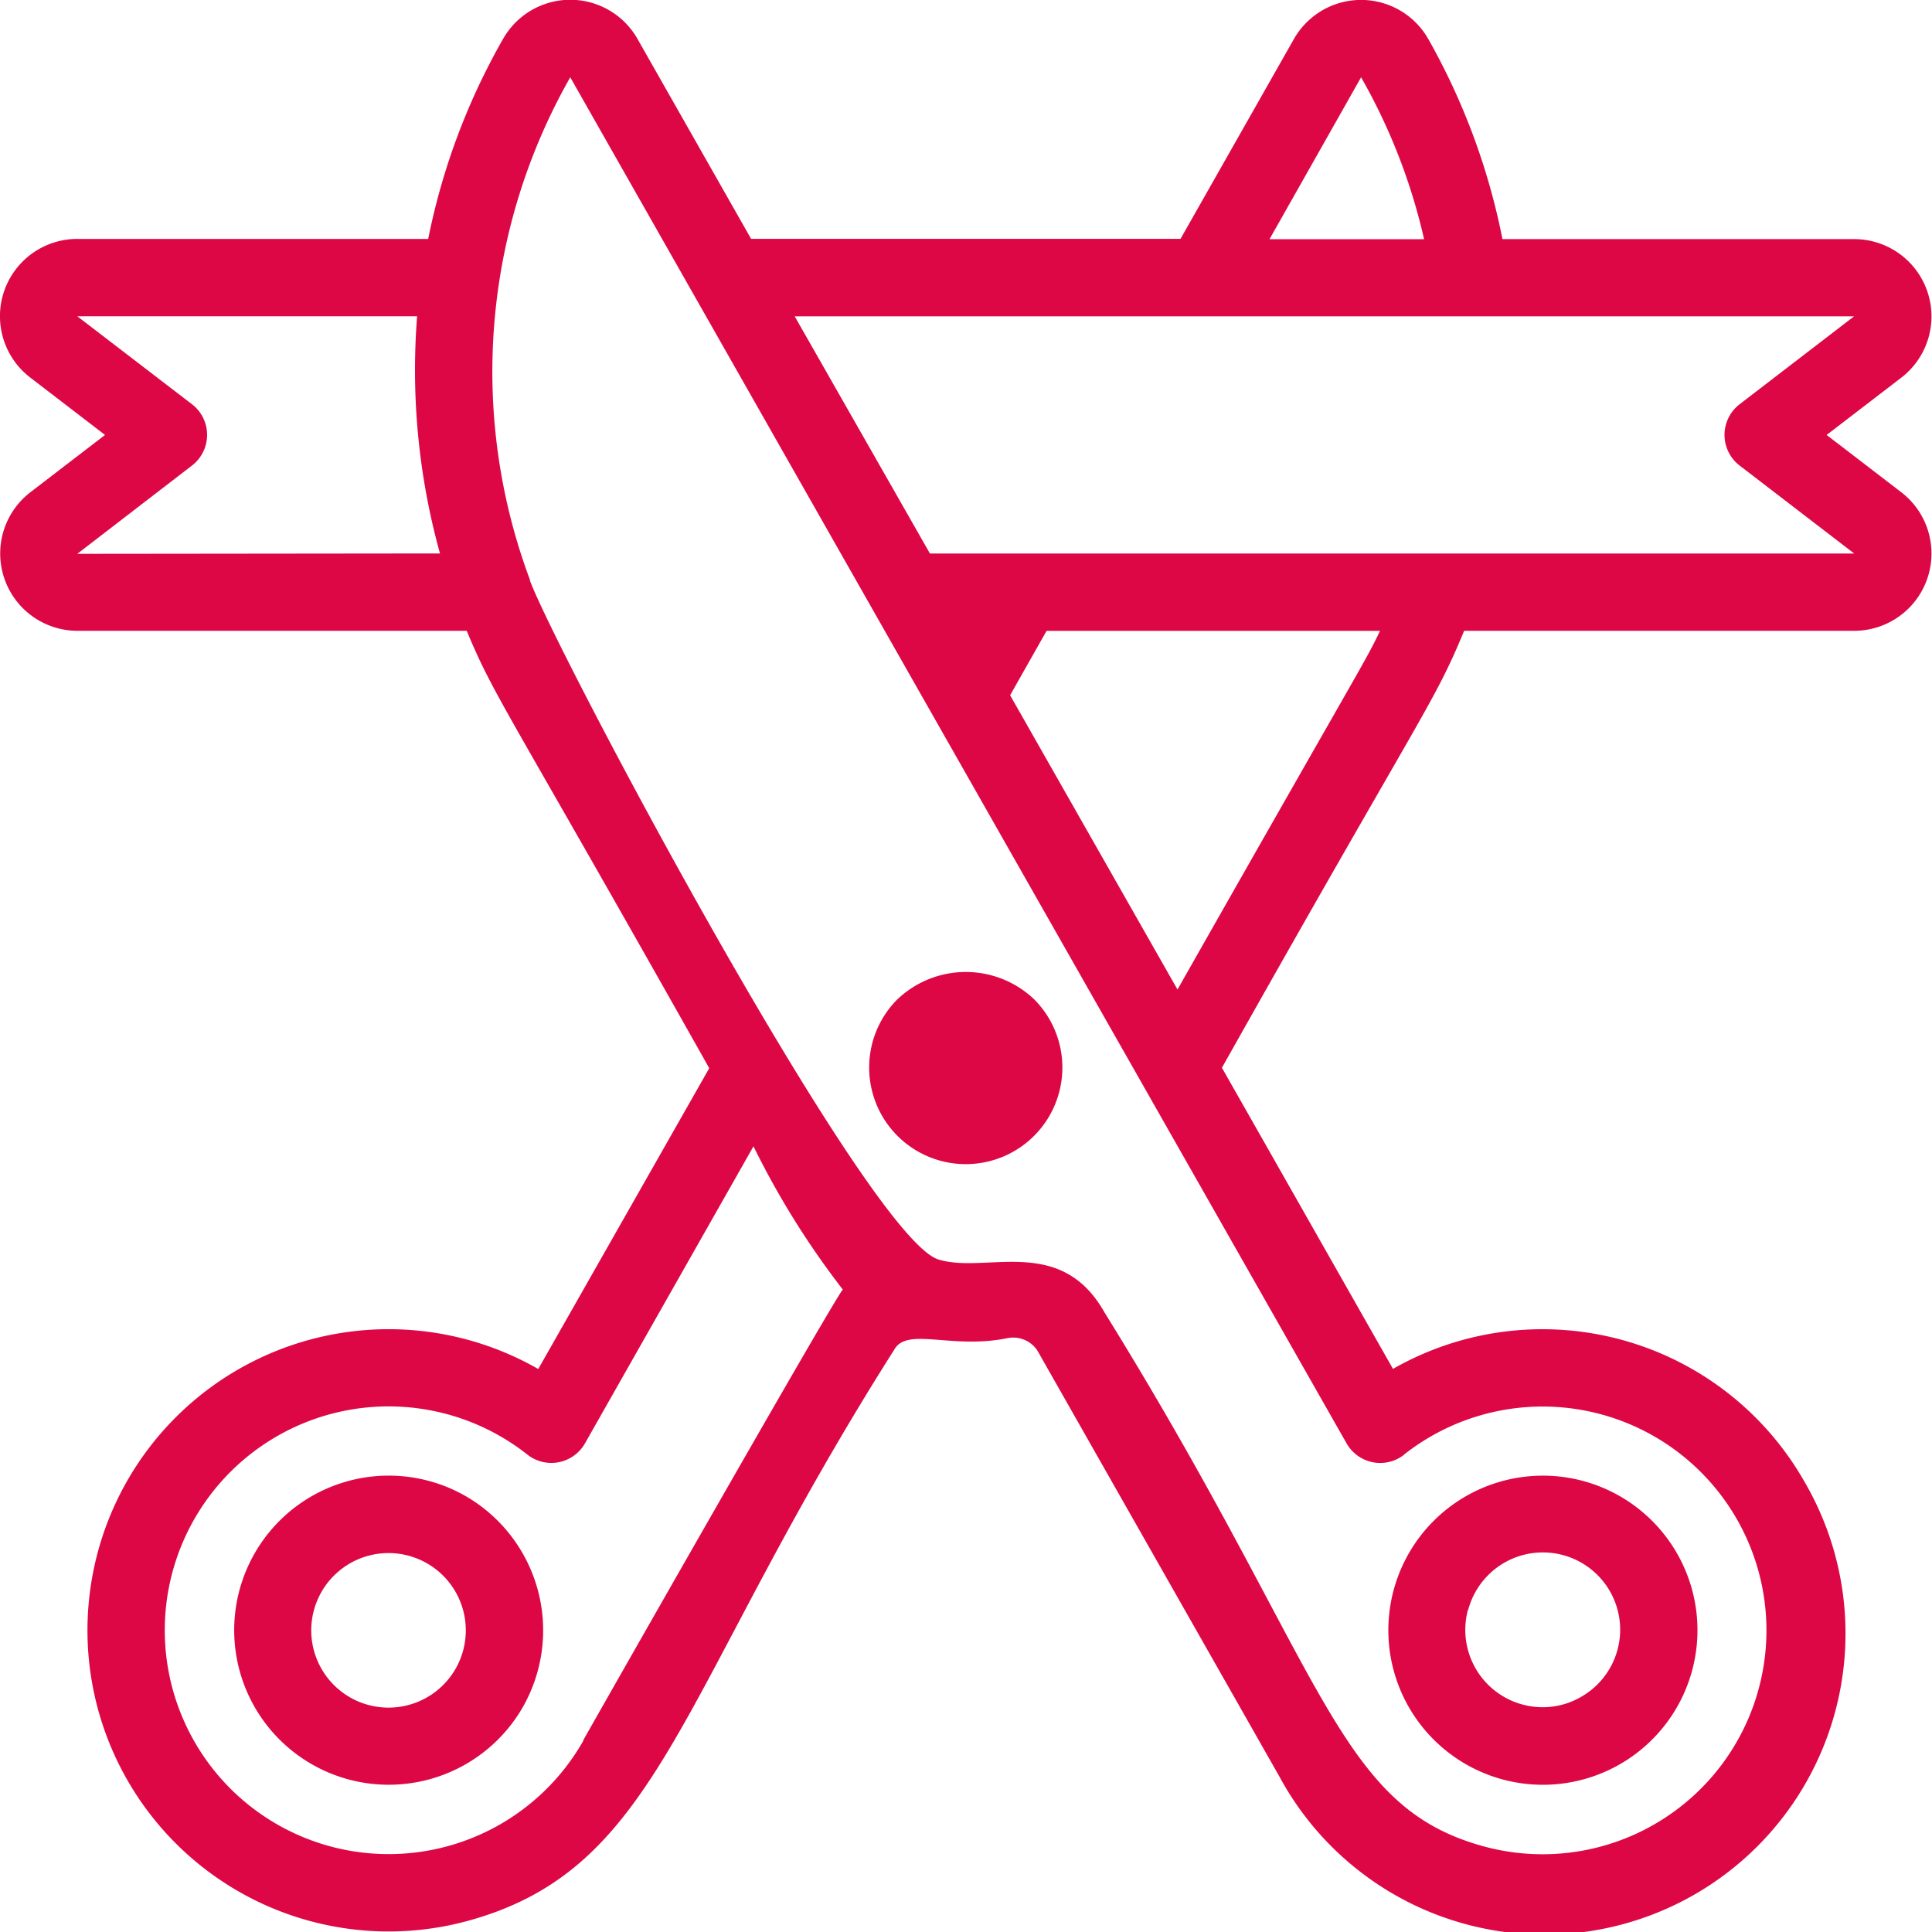 <svg xmlns="http://www.w3.org/2000/svg" xmlns:xlink="http://www.w3.org/1999/xlink" width="30" height="30" viewBox="0 0 30 30">
  <defs>
    <clipPath id="clip-path">
      <rect id="Прямоугольник_126" data-name="Прямоугольник 126" width="30" height="30" transform="translate(0 0)" fill="#dd0745"/>
    </clipPath>
  </defs>
  <g id="Сгруппировать_73" data-name="Сгруппировать 73" transform="translate(0 0)">
    <g id="Сгруппировать_72" data-name="Сгруппировать 72" transform="translate(0 0)" clip-path="url(#clip-path)">
      <path id="Контур_615" data-name="Контур 615" d="M9.4,36.976a2.4,2.4,0,1,0,.906,3.271v0A2.407,2.407,0,0,0,9.4,36.976M9.26,39.655a1.2,1.2,0,1,1-1.039-1.788A1.2,1.2,0,0,1,9.26,39.655" transform="translate(-2.181 -13.751)" fill="#dd0745"/>
      <path id="Контур_616" data-name="Контур 616" d="M29.525,7.645l-1.161-.891,1.161-.891a1.2,1.2,0,0,0-.731-2.15H23.33A10.393,10.393,0,0,0,22.175.6,1.2,1.2,0,0,0,20.09.609l-1.759,3.1H11.663L9.9.606A1.2,1.2,0,0,0,7.814.6a10.346,10.346,0,0,0-1.165,3.11H1.2A1.2,1.2,0,0,0,.469,5.862l1.162.892L.47,7.645a1.2,1.2,0,0,0,.73,2.15H7.247c.437,1.048.583,1.136,3.766,6.792L8.358,21.258a4.676,4.676,0,1,0-1.079,8.565c3-.829,3.233-3.549,6.606-8.864.2-.361.889,0,1.768-.182a.45.45,0,0,1,.454.192l3.772,6.639a.1.1,0,0,1,.007.014,4.676,4.676,0,1,0,8.132-4.617h0a4.68,4.68,0,0,0-6.372-1.758l-.016.009L18.974,16.58c3.169-5.633,3.285-5.634,3.761-6.785h6.059a1.2,1.2,0,0,0,.731-2.15M21.135,1.2a9.162,9.162,0,0,1,.978,2.514h-2.4ZM1.2,8.6,2.981,7.229a.6.6,0,0,0,0-.952L1.2,4.911H6.477a10.644,10.644,0,0,0,.355,3.683ZM9.059,27.028a3.476,3.476,0,1,1-.867-4.439.6.6,0,0,0,.891-.176L11.7,17.8a12.97,12.97,0,0,0,1.387,2.224c-.129.134-4,6.941-4.031,7M21.8,22.588a3.476,3.476,0,1,1,1.227,6.079c-2.3-.634-2.424-2.717-5.877-8.289-.686-1.214-1.841-.592-2.579-.821-1.1-.343-5.919-9.41-6.342-10.541,0-.011,0-.021-.007-.031A9.241,9.241,0,0,1,8.855,1.2C12.539,7.687,20.863,22.332,20.91,22.413a.6.6,0,0,0,.892.176m-3.517-7.222-2.6-4.571.566-1h5.178c-.24.5-.208.393-3.146,5.571M14.44,8.595l-2.1-3.683c.091,0,9.521,0,16.45,0L27.013,6.277a.6.6,0,0,0,0,.952l1.779,1.366Z" transform="translate(0 0)" fill="#dd0745"/>
      <path id="Контур_617" data-name="Контур 617" d="M36.886,41.461A2.4,2.4,0,1,0,34.8,40.244a2.4,2.4,0,0,0,2.088,1.217m-1.159-2.72A1.2,1.2,0,1,1,37.474,40.1h0a1.186,1.186,0,0,1-.909.113,1.2,1.2,0,0,1-.839-1.475" transform="translate(-12.93 -13.747)" fill="#dd0745"/>
      <path id="Контур_618" data-name="Контур 618" d="M22.019,24.587a1.5,1.5,0,1,0,2.134-.017,1.54,1.54,0,0,0-2.134.017" transform="translate(-8.098 -9.056)" fill="#dd0745"/>
    </g>
  </g>
</svg>
